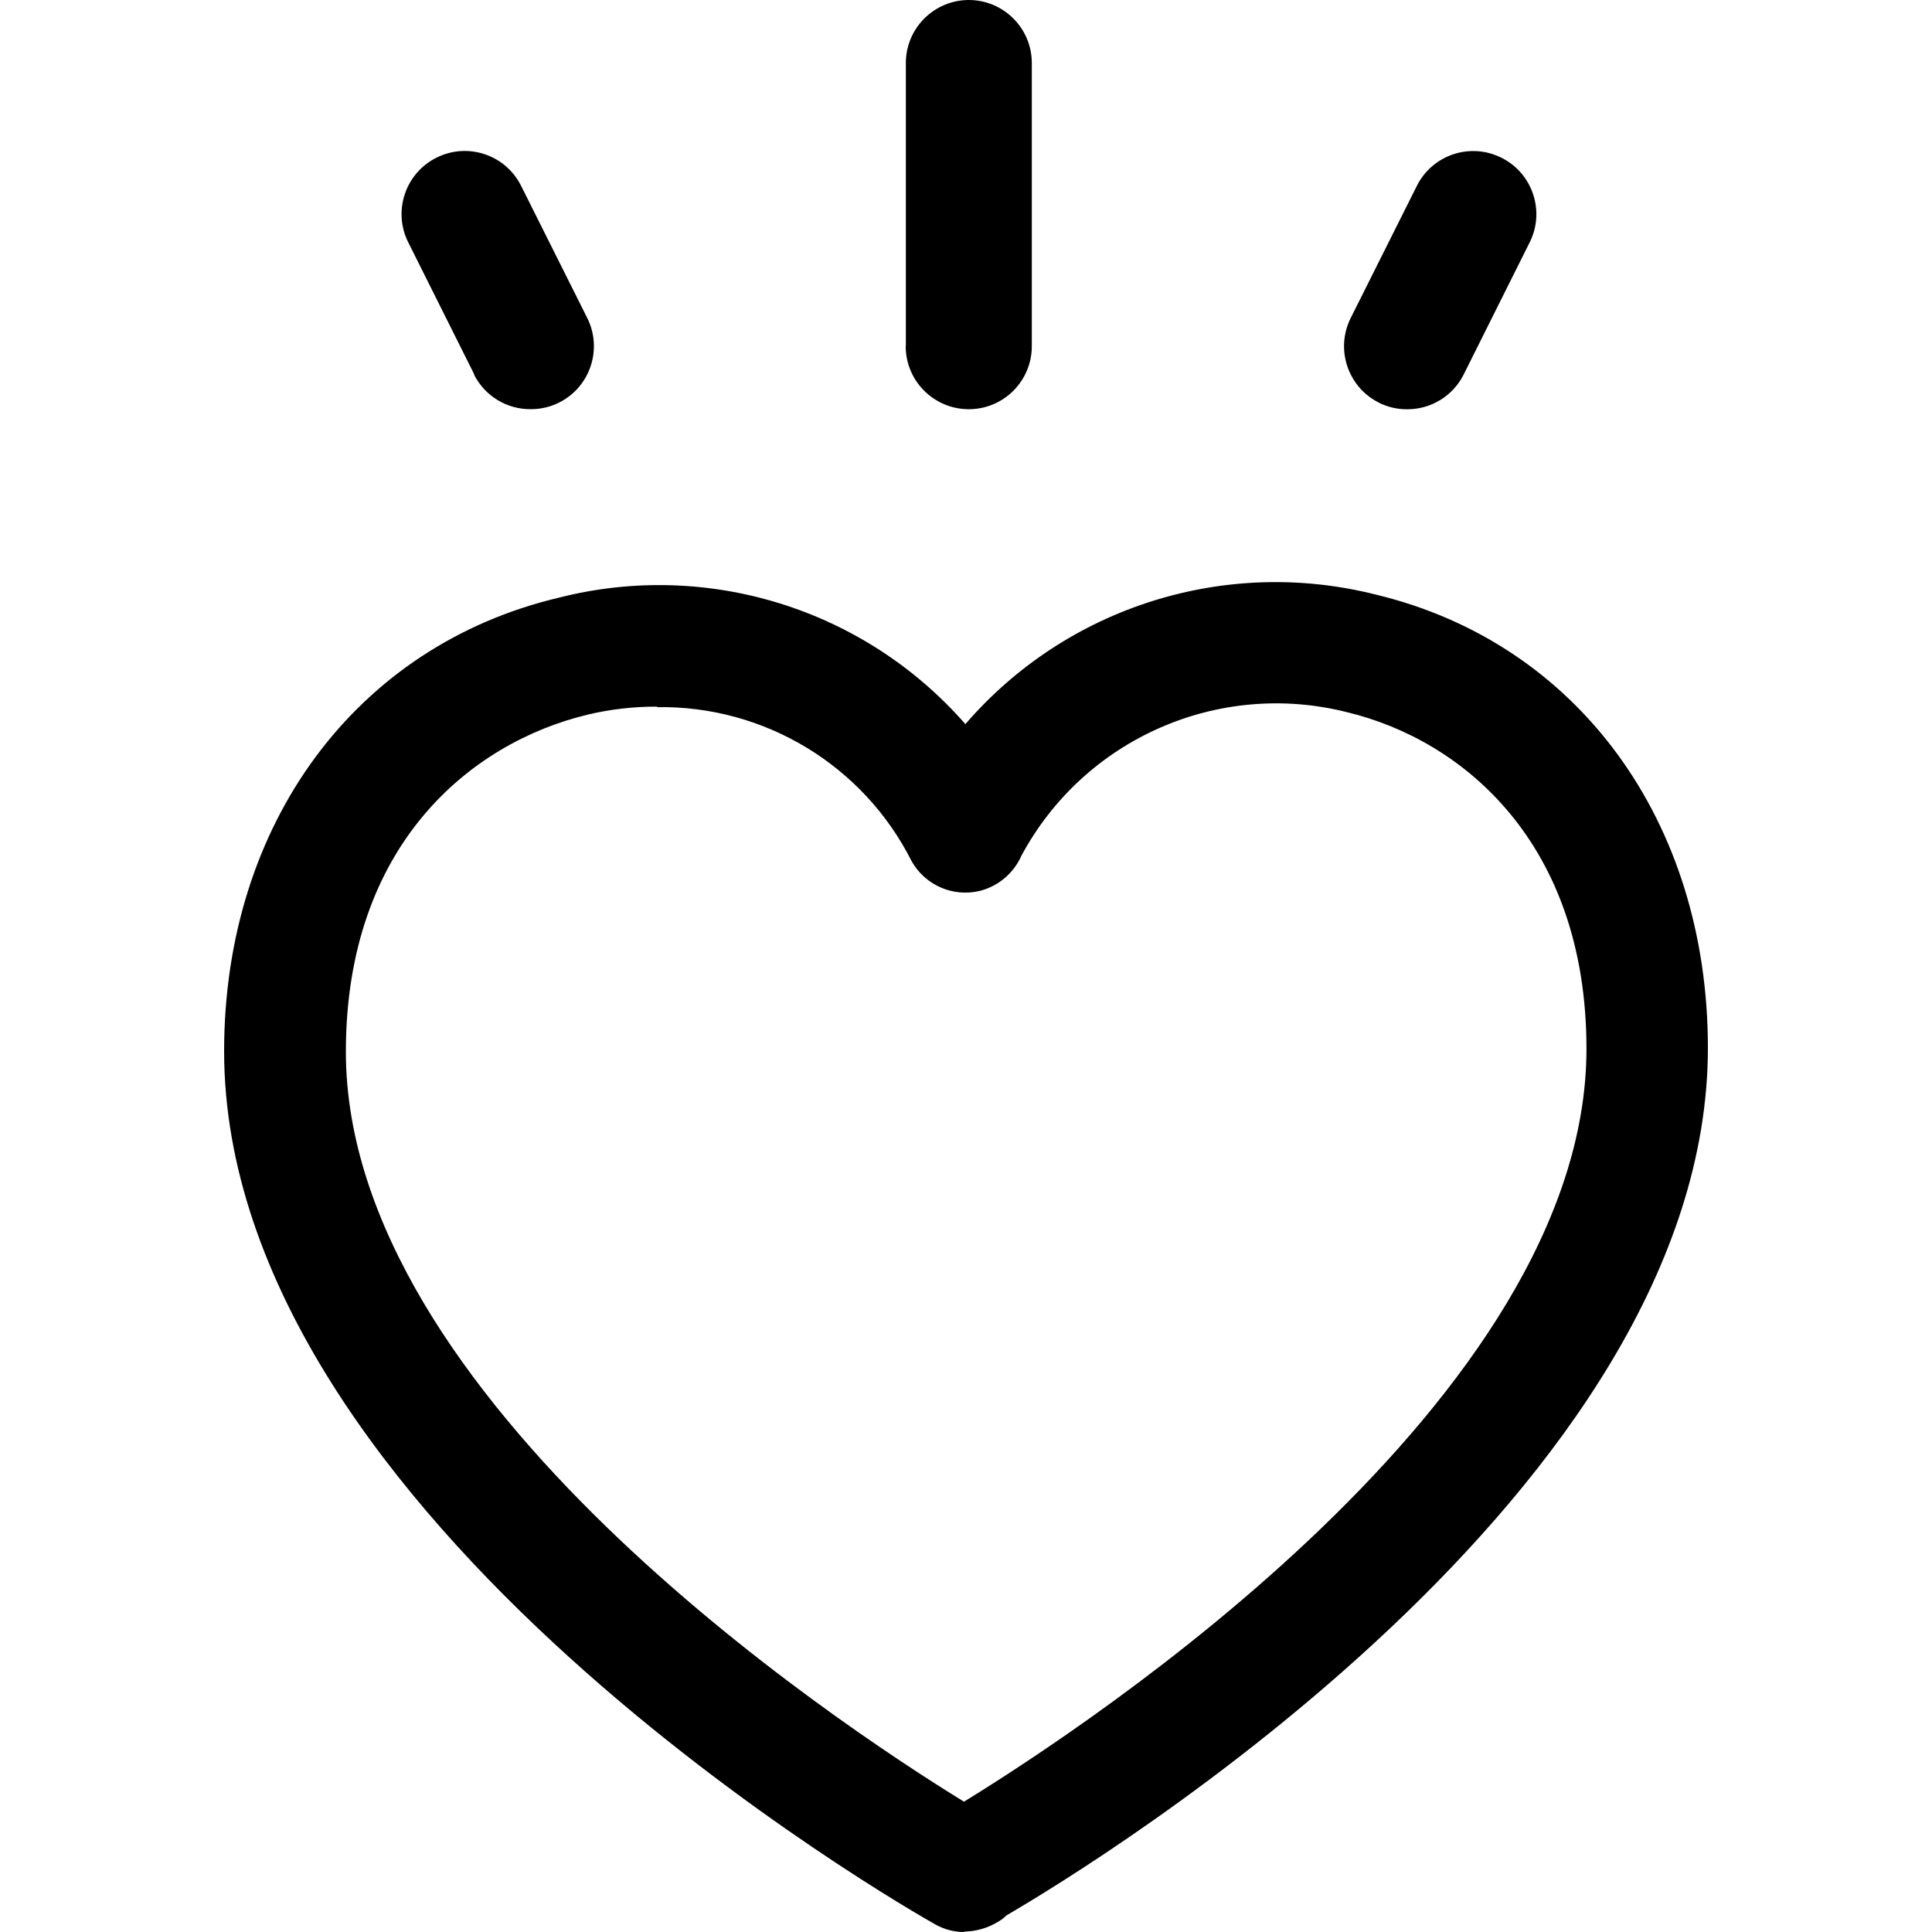 <svg xmlns="http://www.w3.org/2000/svg" viewBox="0 0 1024 1024" fill="currentcolor">
  <path d="M730.88,213.45l-.09-.03c4.66,2.34,9.81,3.54,15.03,3.5,12.67.05,24.27-7.08,29.95-18.41l34.97-70.02s.03-.07.05-.09c8.23-16.51,1.51-36.56-14.99-44.79-.05-.03-.12-.06-.17-.08-16.51-8.19-36.52-1.43-44.71,15.07l-35.02,69.96s0,.01-.01.02c-8.24,16.53-1.53,36.61,15,44.86Z"/>
  <path d="M513.51,216.89c18.43-.01,33.37-14.96,33.37-33.39V33.39C546.86,14.97,531.94.03,513.51,0c-18.43.03-33.37,14.96-33.39,33.39v150.1h-.08v.03c.03,18.46,15.01,33.39,33.47,33.37Z"/>
  <path d="M251.36,198.48l-.1.08c5.71,11.32,17.35,18.42,30.03,18.31,5.19.03,10.32-1.15,14.96-3.47.03-.01.04-.02.07-.03,16.5-8.26,23.18-28.34,14.92-44.85l-35.02-69.96c-.03-.06-.05-.11-.09-.17-8.27-16.46-28.33-23.09-44.79-14.82-.04.02-.07.03-.1.05-16.47,8.28-23.13,28.34-14.86,44.83l35,70.02Z"/>
  <path d="M729.31,315.17c-79.69-20.17-163.94,6.4-217.64,68.63-53.39-61.07-136.53-86.99-215.16-67.1-107.83,25.4-177.72,119.97-177.72,240.43,0,247.82,361.89,454.46,377.36,463.09,4.59,2.5,9.73,3.8,14.96,3.79v-.24c6.08-.09,12.04-1.75,17.28-4.83,1.88-1.02,3.61-2.3,5.15-3.8,47.98-27.94,371.68-225.92,371.68-459.78,0-120.21-69.05-214.49-175.91-240.19ZM510.92,954.92c-69.89-42.95-327.6-214.27-327.6-397.5,0-109.61,66.28-163.97,128.5-178.72h-.09c12.03-2.82,24.35-4.23,36.71-4.17l-.23.27c56.88-.92,109.3,30.76,134.93,81.56,7.17,12.86,22.06,19.32,36.35,15.79,9.78-2.54,17.87-9.44,21.93-18.7,33.3-61.87,104.42-93.19,172.55-75.97,61.36,14.75,126.89,69.35,126.89,178.42,0,185.32-264.15,358.59-329.92,399.03Z"/>
</svg>